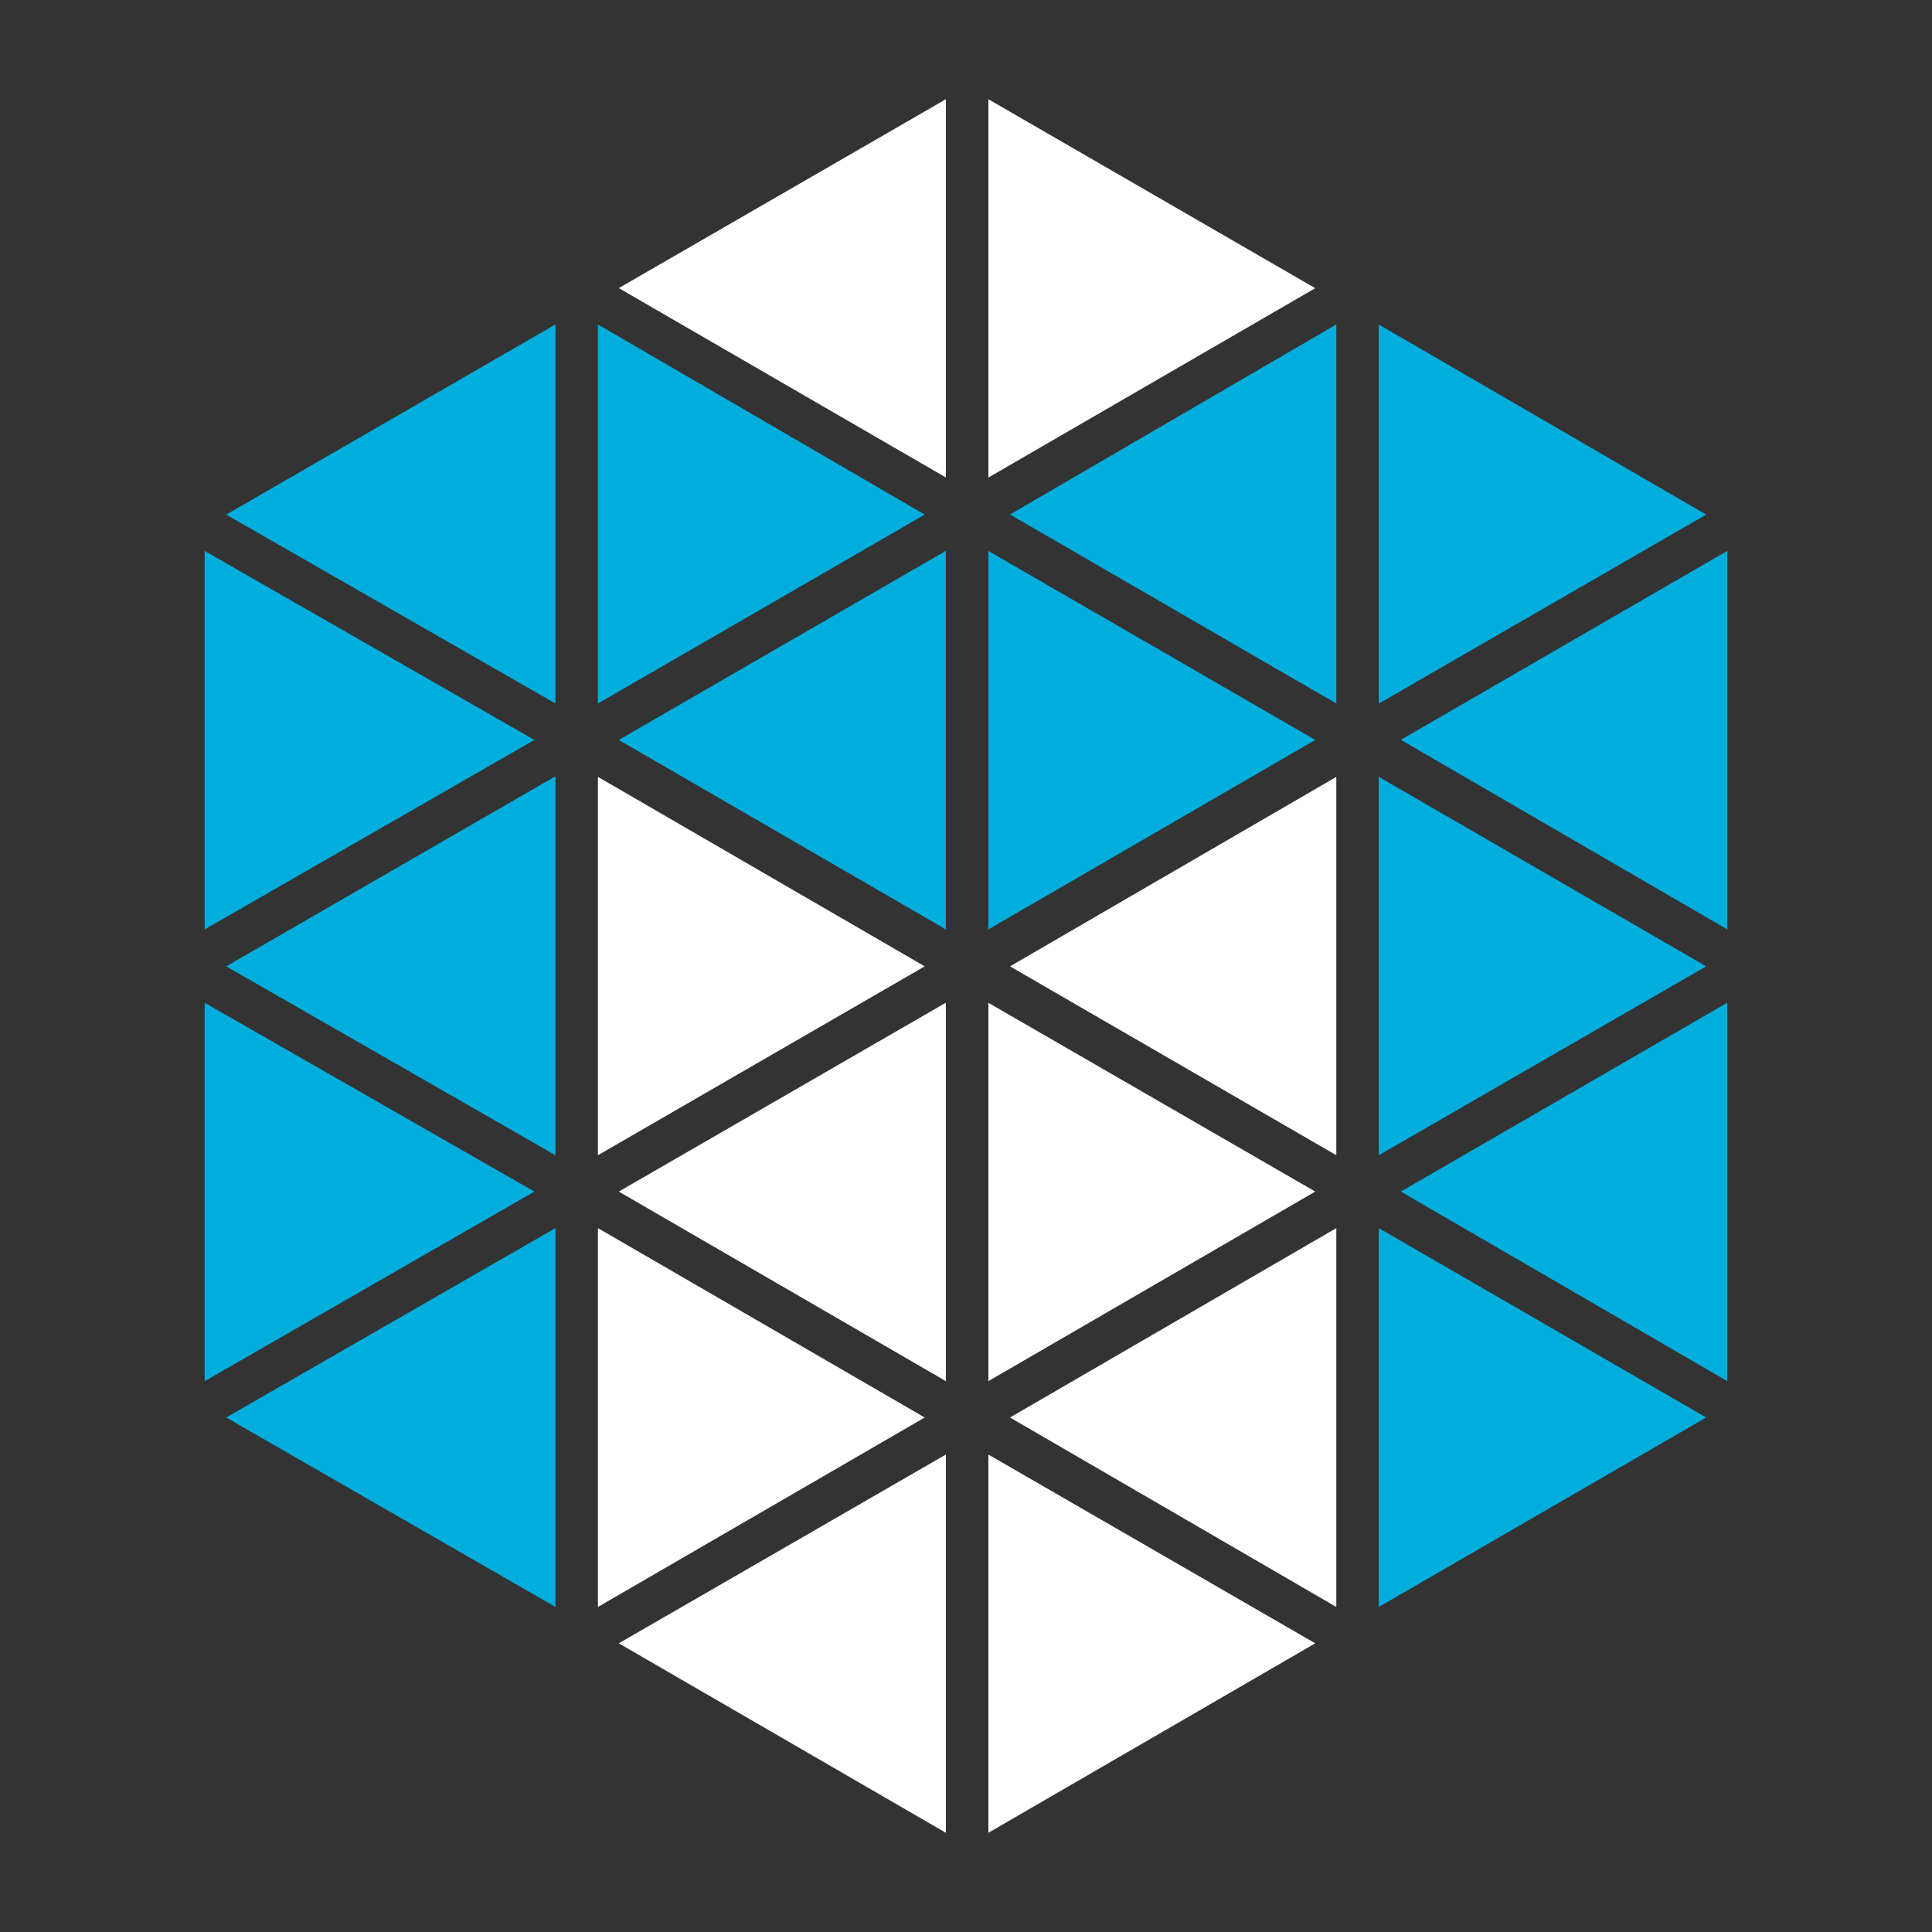 <?xml version="1.0" encoding="utf-8"?>
<!-- Generator: Adobe Illustrator 25.0.1, SVG Export Plug-In . SVG Version: 6.00 Build 0)  -->
<svg version="1.1" id="图层_1" xmlns="http://www.w3.org/2000/svg" xmlns:xlink="http://www.w3.org/1999/xlink" x="0px" y="0px"
	 viewBox="0 0 19.823 19.823" style="enable-background:new 0 0 19.823 19.823;" xml:space="preserve">
<rect x="0" y="0" width="19.823" height="19.823" fill="#333333" stroke="none"/>
<style type="text/css">
	.st0{fill:#FFFFFF;}
	.st1{fill:#00AEDE;}
</style>
<g>
	<path class="st0" d="M13.711,11.853V7.971l-3.348,1.944L13.711,11.853"/>
	<path class="st1" d="M13.495,7.592l-3.354-1.939V9.536L13.495,7.592"/>
	<path class="st1" d="M9.705,9.536V5.652L6.349,7.592L9.705,9.536"/>
	<path class="st1" d="M9.488,5.28L6.135,3.329v3.889L9.488,5.28"/>
	<path class="st0" d="M13.495,12.226l-3.354-1.937v3.882L13.495,12.226"/>
	<path class="st0" d="M9.705,14.171v-3.883l-3.356,1.938L9.705,14.171"/>
	<path class="st1" d="M17.506,9.915l-3.359-1.944v3.882L17.506,9.915"/>
	<path class="st1" d="M5.699,7.218v-3.889L2.321,5.28L5.699,7.218"/>
	<path class="st0" d="M9.488,14.544l-3.353-1.943v3.887L9.488,14.544"/>
	<path class="st1" d="M5.699,16.488v-3.887l-3.378,1.943L5.699,16.488"/>
	<path class="st0" d="M9.488,9.915L6.135,7.971v3.882L9.488,9.915"/>
	<path class="st1" d="M13.711,7.218v-3.889l-3.348,1.95L13.711,7.218"/>
	<path class="st0" d="M10.141,1.018v3.882l3.354-1.943L10.141,1.018"/>
	<path class="st0" d="M6.349,2.956l3.356,1.943V1.018L6.349,2.956"/>
	<path class="st0" d="M13.495,16.861l-3.354-1.937v3.881L13.495,16.861"/>
	<path class="st0" d="M9.705,18.805V14.924l-3.356,1.937L9.705,18.805"/>
	<path class="st1" d="M17.723,14.171v-3.883l-3.35,1.938L17.723,14.171"/>
	<path class="st1" d="M5.699,11.853V7.965L2.321,9.915L5.699,11.853"/>
	<path class="st1" d="M5.483,12.226l-3.383-1.937v3.882L5.483,12.226"/>
	<path class="st1" d="M17.723,9.536V5.652l-3.35,1.939L17.723,9.536"/>
	<path class="st1" d="M17.506,5.28l-3.359-1.95v3.889L17.506,5.28"/>
	<path class="st1" d="M17.506,14.544l-3.359-1.943v3.887L17.506,14.544"/>
	<path class="st0" d="M13.711,16.488v-3.887l-3.348,1.943L13.711,16.488"/>
	<path class="st1" d="M5.483,7.592L2.1,5.653V9.536L5.483,7.592"/>
</g>
</svg>
